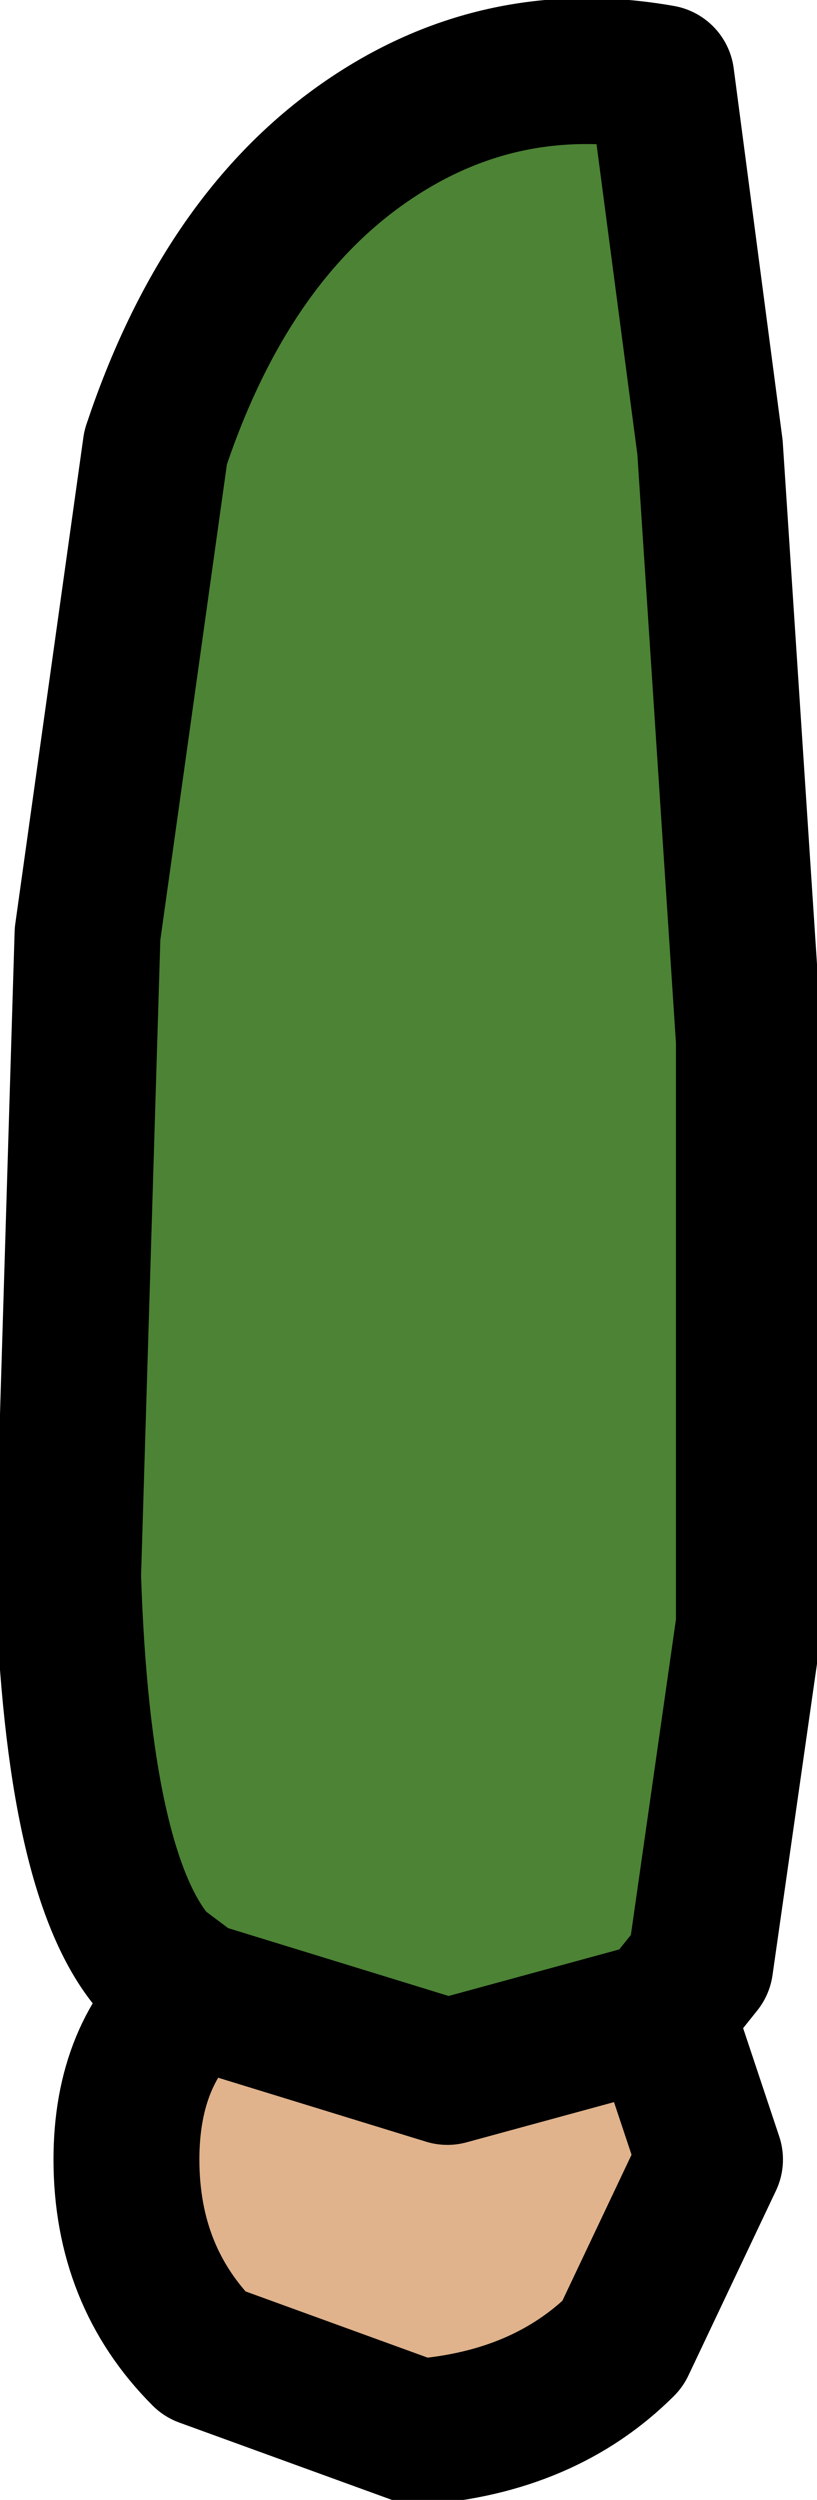 <?xml version="1.0" encoding="UTF-8" standalone="no"?>
<svg xmlns:xlink="http://www.w3.org/1999/xlink" height="12.85px" width="4.2px" xmlns="http://www.w3.org/2000/svg">
  <g transform="matrix(1.0, 0.0, 0.0, 1.0, 0.35, 0.35)">
    <path d="M0.65 9.9 L0.45 9.75 Q0.05 9.3 0.0 7.75 L0.1 4.45 0.45 1.95 Q0.8 0.9 1.5 0.4 2.2 -0.1 3.05 0.05 L3.3 1.95 3.5 5.0 3.5 8.0 3.25 9.75 3.05 10.0 1.95 10.3 0.65 9.9" fill="#4c8335" fill-rule="evenodd" stroke="none"/>
    <path d="M0.65 9.9 L1.95 10.3 3.05 10.0 3.3 10.75 2.85 11.7 Q2.45 12.1 1.8 12.15 L0.7 11.75 Q0.3 11.35 0.3 10.75 0.3 10.2 0.65 9.9" fill="#e0b38c" fill-rule="evenodd" stroke="none"/>
    <path d="M3.05 10.0 L3.25 9.75 3.5 8.0 3.5 5.0 3.3 1.95 3.05 0.05 Q2.2 -0.1 1.5 0.4 0.8 0.9 0.45 1.95 L0.1 4.45 0.0 7.75 Q0.05 9.3 0.45 9.75 L0.65 9.9 1.95 10.3 3.05 10.0 3.3 10.75 2.85 11.7 Q2.45 12.1 1.8 12.15 L0.7 11.75 Q0.3 11.35 0.3 10.75 0.3 10.2 0.65 9.9" fill="none" stroke="#000000" stroke-linecap="round" stroke-linejoin="round" stroke-width="0.75"/>
  </g>
</svg>
